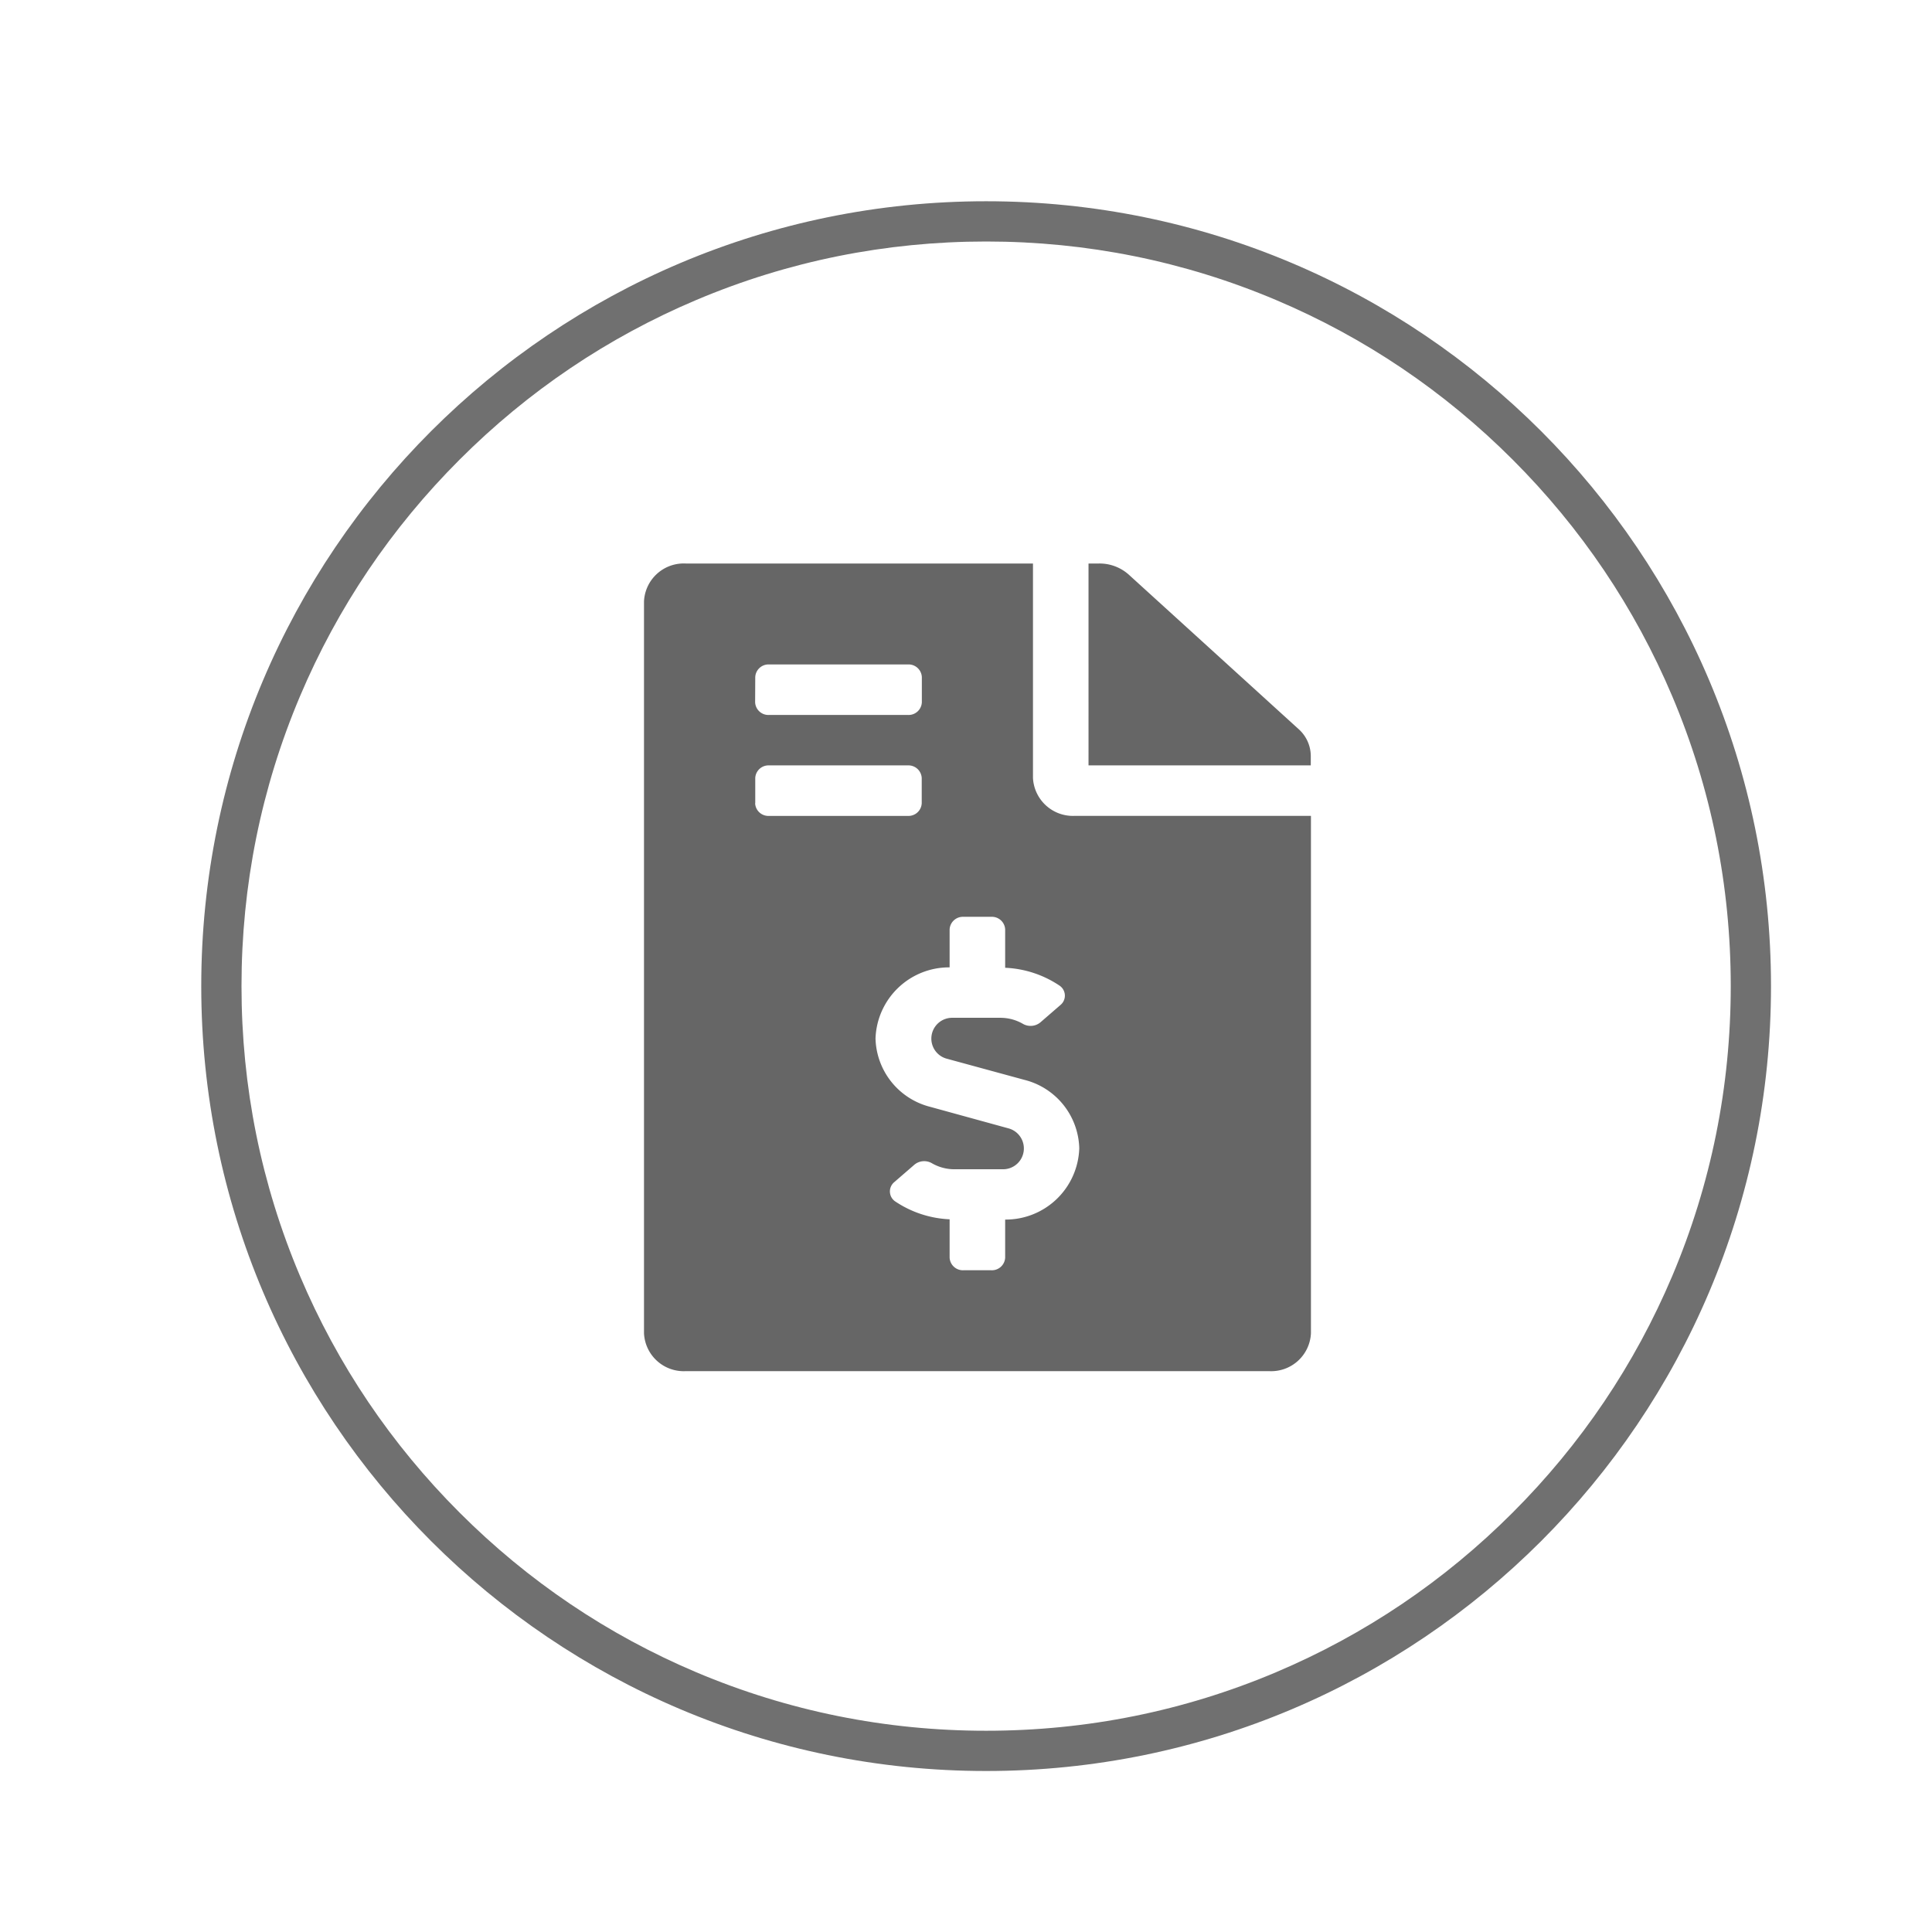 <svg xmlns="http://www.w3.org/2000/svg" xmlns:xlink="http://www.w3.org/1999/xlink" width="48" height="48" viewBox="0 0 48 48">
  <defs>
    <clipPath id="clip-Budget_Details">
      <rect width="48" height="48"/>
    </clipPath>
  </defs>
  <g id="Budget_Details" data-name="Budget Details" clip-path="url(#clip-Budget_Details)">
    <g id="Path_111114" data-name="Path 111114" transform="translate(5 5)" fill="none">
      <path d="M19.5,0A19.5,19.5,0,1,1,0,19.5,19.5,19.5,0,0,1,19.5,0Z" stroke="none"/>
      <path d="M 19.5 1 C 17.002 1 14.579 1.489 12.299 2.453 C 10.096 3.385 8.118 4.719 6.419 6.419 C 4.719 8.118 3.385 10.096 2.453 12.299 C 1.489 14.579 1 17.002 1 19.5 C 1 21.998 1.489 24.421 2.453 26.701 C 3.385 28.904 4.719 30.882 6.419 32.581 C 8.118 34.281 10.096 35.615 12.299 36.547 C 14.579 37.511 17.002 38 19.5 38 C 21.998 38 24.421 37.511 26.701 36.547 C 28.904 35.615 30.882 34.281 32.581 32.581 C 34.281 30.882 35.615 28.904 36.547 26.701 C 37.511 24.421 38 21.998 38 19.5 C 38 17.002 37.511 14.579 36.547 12.299 C 35.615 10.096 34.281 8.118 32.581 6.419 C 30.882 4.719 28.904 3.385 26.701 2.453 C 24.421 1.489 21.998 1 19.5 1 M 19.5 0 C 30.27 0 39 8.73 39 19.5 C 39 30.27 30.27 39 19.5 39 C 8.73 39 0 30.27 0 19.5 C 0 8.73 8.73 0 19.5 0 Z" stroke="none" fill="#707070"/>
    </g>
    <path id="Icon_awesome-file-invoice-dollar" data-name="Icon awesome-file-invoice-dollar" d="M16.264,4.115,12.041.274A1.09,1.09,0,0,0,11.307,0h-.263V5.016h5.522V4.777A.9.9,0,0,0,16.264,4.115ZM9.664,5.33V0H1.035A.989.989,0,0,0,0,.941V19.125a.989.989,0,0,0,1.035.941h14.5a.989.989,0,0,0,1.035-.941V6.27H10.7A.994.994,0,0,1,9.664,5.33Zm-6.9-2.508a.33.33,0,0,1,.345-.314H6.558a.33.33,0,0,1,.345.314v.627a.33.33,0,0,1-.345.314H3.106a.33.33,0,0,1-.345-.314Zm0,3.135V5.33a.33.33,0,0,1,.345-.314H6.558A.33.33,0,0,1,6.9,5.33v.627a.33.33,0,0,1-.345.314H3.106A.33.33,0,0,1,2.761,5.957ZM8.973,16.3v.945a.33.33,0,0,1-.345.314h-.69a.33.33,0,0,1-.345-.314v-.952a2.629,2.629,0,0,1-1.353-.445.3.3,0,0,1-.025-.476l.507-.439a.382.382,0,0,1,.437-.029,1.117,1.117,0,0,0,.553.146H8.925a.517.517,0,0,0,.131-1.016L7.114,13.5a1.8,1.8,0,0,1-1.362-1.7,1.829,1.829,0,0,1,1.841-1.766V9.092a.33.33,0,0,1,.345-.314h.69a.33.33,0,0,1,.345.314v.952a2.626,2.626,0,0,1,1.353.445.3.3,0,0,1,.025.476l-.507.439a.382.382,0,0,1-.437.029,1.113,1.113,0,0,0-.553-.146H7.641A.517.517,0,0,0,7.511,12.3l1.941.529a1.8,1.8,0,0,1,1.362,1.7A1.829,1.829,0,0,1,8.973,16.3Z" transform="translate(16 14)" fill="#666666"/>
  </g>
</svg>
